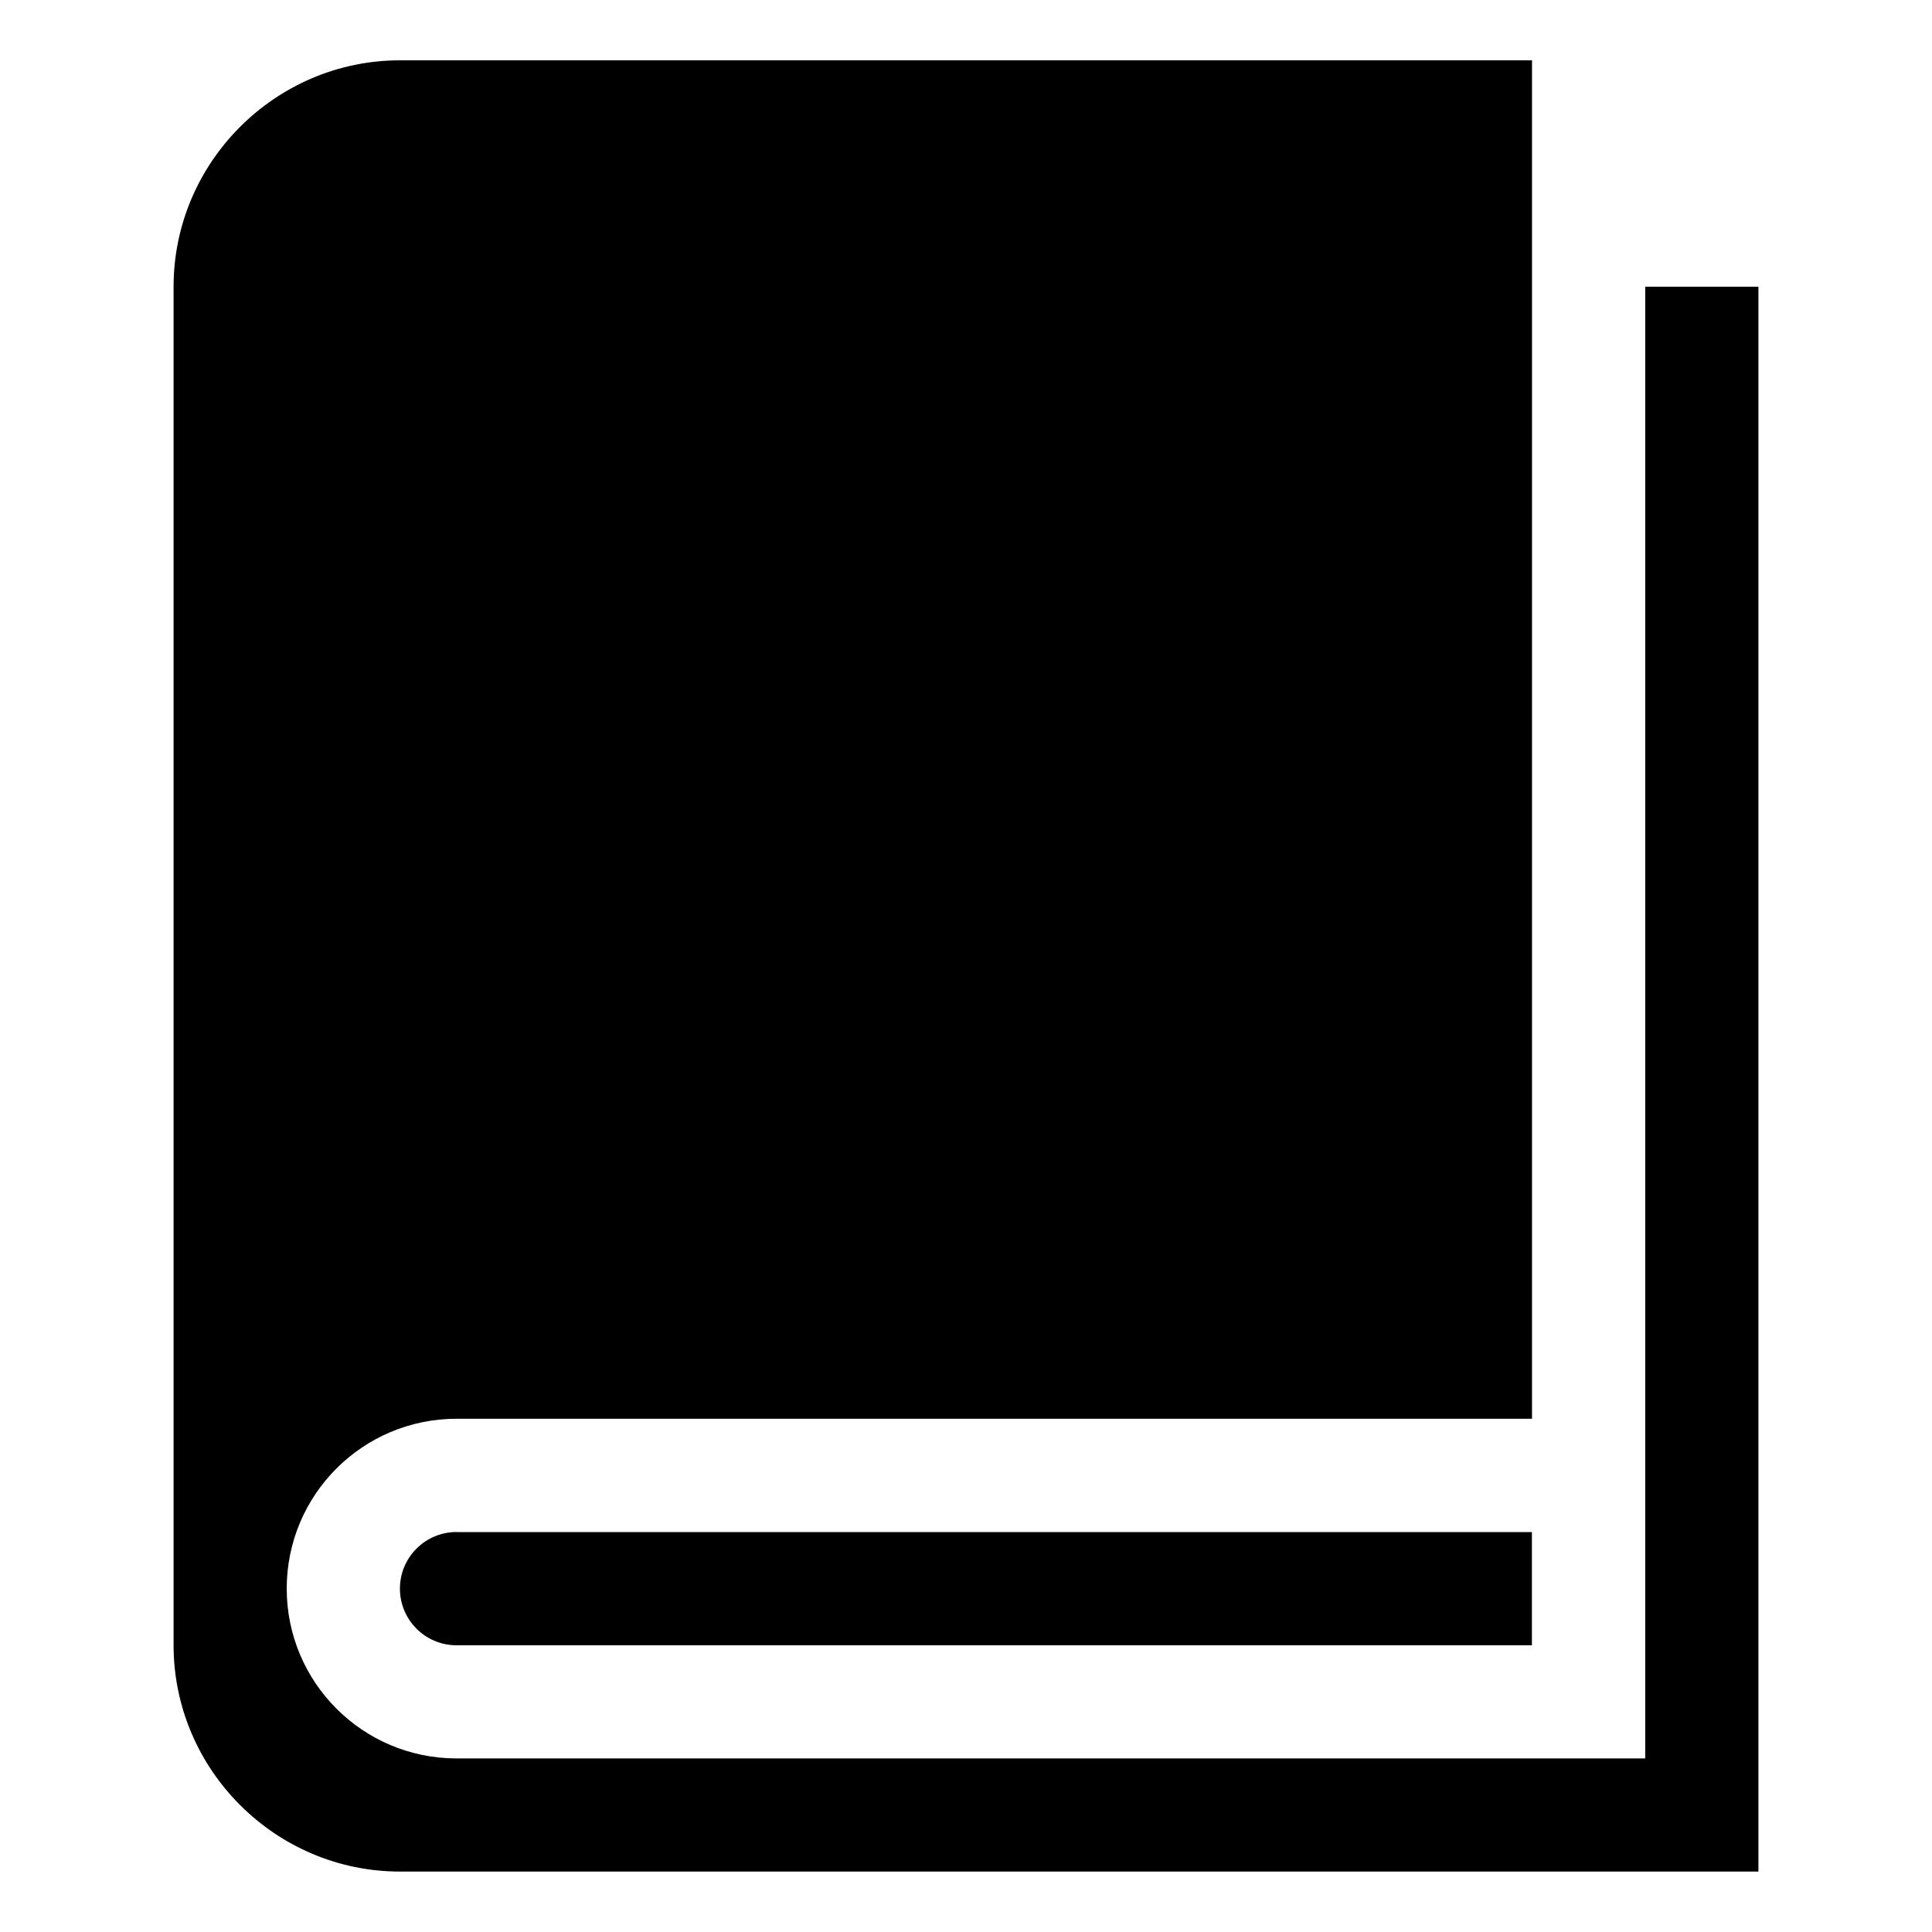 <?xml version="1.0" encoding="utf-8"?>
<!-- Generated by IcoMoon.io -->
<!DOCTYPE svg PUBLIC "-//W3C//DTD SVG 1.1//EN" "http://www.w3.org/Graphics/SVG/1.1/DTD/svg11.dtd">
<svg version="1.1" xmlns="http://www.w3.org/2000/svg" xmlns:xlink="http://www.w3.org/1999/xlink" width="32" height="32" viewBox="0 0 32 32">
<path d="M27.25 4.75v24.375h-19.688c-1.553 0-2.813-1.259-2.813-2.813s1.259-2.813 2.813-2.813h17.813v-22.5h-18.75c-2.062 0-3.75 1.688-3.75 3.75v22.5c0 2.063 1.688 3.75 3.75 3.75h22.5v-26.25h-1.875z"></path>
<path d="M7.564 25.375v0c-0.001 0-0.001 0-0.002 0-0.518 0-0.938 0.42-0.938 0.938s0.42 0.938 0.938 0.938c0.001 0 0.001-0 0.002-0v0h17.809v-1.875h-17.809z"></path>
</svg>
